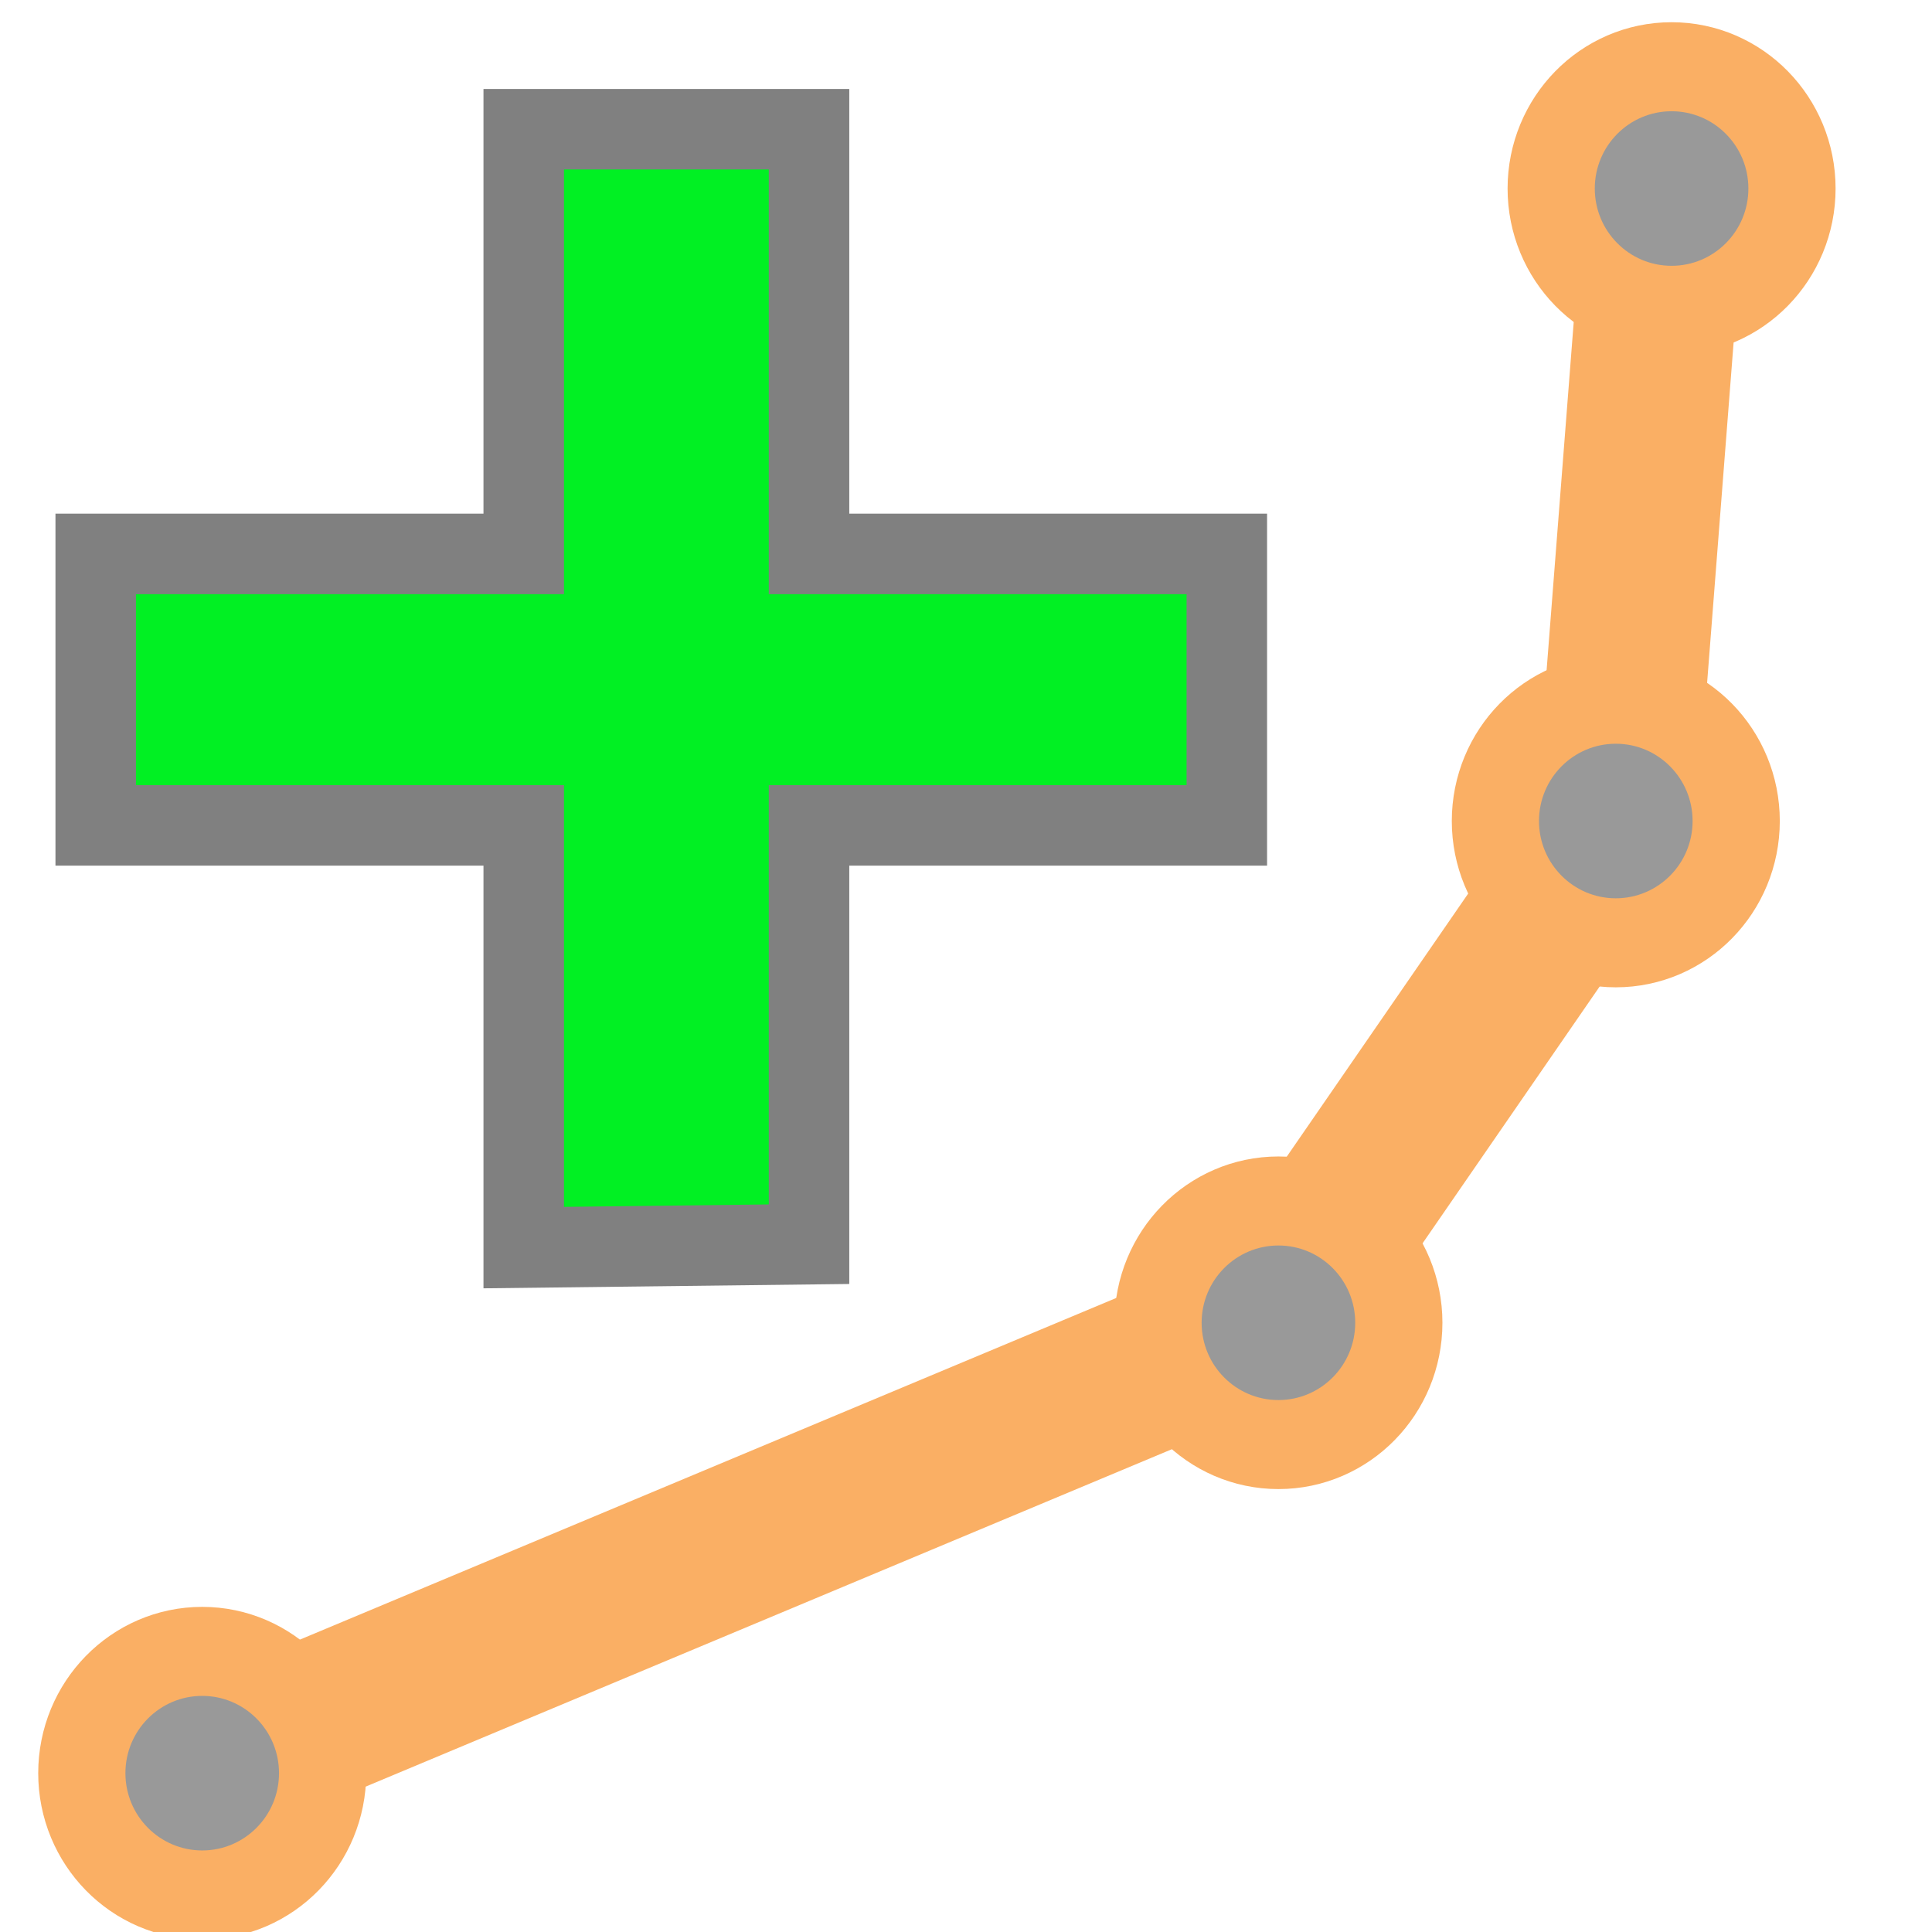 <?xml version="1.0" encoding="UTF-8" standalone="no"?>
<svg
   xmlns:dc="http://purl.org/dc/elements/1.1/"
   xmlns:cc="http://creativecommons.org/ns#"
   xmlns:rdf="http://www.w3.org/1999/02/22-rdf-syntax-ns#"
   xmlns:svg="http://www.w3.org/2000/svg"
   xmlns="http://www.w3.org/2000/svg"
   xmlns:xlink="http://www.w3.org/1999/xlink"
   xmlns:sodipodi="http://sodipodi.sourceforge.net/DTD/sodipodi-0.dtd"
   xmlns:inkscape="http://www.inkscape.org/namespaces/inkscape"
   height="24"
   width="24"
   version="1.1"
   id="svg48"
   sodipodi:docname="addStructureLines.svg"
   inkscape:version="0.92.5 (2060ec1f9f, 2020-04-08)">
  <defs
     id="defs52" />
  <sodipodi:namedview
     pagecolor="#ffffff"
     bordercolor="#666666"
     borderopacity="1"
     objecttolerance="10"
     gridtolerance="10"
     guidetolerance="10"
     inkscape:pageopacity="0"
     inkscape:pageshadow="2"
     inkscape:window-width="1920"
     inkscape:window-height="1051"
     id="namedview50"
     showgrid="false"
     inkscape:zoom="6.0398704"
     inkscape:cx="-24.98907"
     inkscape:cy="-9.7432697"
     inkscape:window-x="0"
     inkscape:window-y="0"
     inkscape:window-maximized="1"
     inkscape:current-layer="svg48"
     inkscape:snap-object-midpoints="true"
     inkscape:snap-global="true" />
  <linearGradient
     id="a"
     gradientUnits="userSpaceOnUse"
     x1="64"
     x2="64"
     y1="21.9"
     y2="104">
    <stop
       offset="0"
       stop-color="#dadada"
       id="stop2" />
    <stop
       offset="1"
       stop-color="#ccc"
       id="stop4" />
  </linearGradient>
  <linearGradient
     id="b"
     gradientUnits="userSpaceOnUse"
     x1="64"
     x2="64"
     xlink:href="#a"
     y1="21.5"
     y2="103">
    <stop
       offset="0"
       stop-color="#d9d9d9"
       id="stop7" />
    <stop
       offset="1"
       stop-color="#ccc"
       id="stop9" />
  </linearGradient>
  <linearGradient
     id="c"
     gradientUnits="userSpaceOnUse"
     x1="20.103"
     x2="20.103"
     xlink:href="#b"
     y1="6.628"
     y2="32.952" />
  <linearGradient
     id="d"
     gradientUnits="userSpaceOnUse"
     x1="15.355"
     x2="15.387"
     xlink:href="#b"
     y1="6.886"
     y2="32.629" />
  <linearGradient
     id="e"
     gradientUnits="userSpaceOnUse"
     x1="20.11"
     x2="20.11"
     xlink:href="#a"
     y1="8.772"
     y2="31.76" />
  <linearGradient
     id="f"
     gradientUnits="userSpaceOnUse"
     x1="26.298"
     x2="25.878"
     y1="32.04"
     y2="8.492">
    <stop
       offset="0"
       stop-color="#fff"
       id="stop15" />
    <stop
       offset="1"
       stop-color="#959595"
       id="stop17" />
  </linearGradient>
  <linearGradient
     id="g"
     gradientUnits="userSpaceOnUse"
     x1="20.1"
     x2="20.1"
     y1="2.24"
     y2="38.3">
    <stop
       offset="0"
       stop-color="#f2f2f2"
       id="stop20" />
    <stop
       offset="1"
       stop-color="#d8d8d8"
       id="stop22" />
  </linearGradient>
  <radialGradient
     id="h"
     cx="6.7"
     cy="73.6"
     gradientTransform="matrix(2.65,0,0,0.844,2.36,-26.5)"
     gradientUnits="userSpaceOnUse"
     r="7.23">
    <stop
       offset="0"
       id="stop25" />
    <stop
       offset="1"
       stop-opacity="0"
       id="stop27" />
  </radialGradient>
  <path
     style="fill:none;stroke:#faaf64;stroke-width:2;stroke-linecap:butt;stroke-linejoin:miter;stroke-miterlimit:4;stroke-dasharray:none;stroke-opacity:1"
     d="M 2.43,21.994 15.799,16.399 20.069,10.207 20.684,2.309"
     id="path933"
     inkscape:connector-curvature="0"
     sodipodi:nodetypes="cccc" />
  <g
     id="g890-5"
     transform="matrix(0.477,0,0,0.48,32.649,-11.795)"
     style="stroke-width:4.178;stroke-miterlimit:4;stroke-dasharray:none">
    <ellipse
       ry="2.215"
       rx="2.182"
       cy="29.452"
       cx="-24.914"
       id="path3216-3"
       style="opacity:1;fill:none;fill-opacity:1;fill-rule:nonzero;stroke:#faaf64;stroke-width:4.178;stroke-linecap:round;stroke-linejoin:miter;stroke-miterlimit:4;stroke-dasharray:none;stroke-dashoffset:0;stroke-opacity:1;paint-order:stroke fill markers" />
    <ellipse
       rx="2"
       ry="2"
       cy="29.452"
       cx="-24.914"
       id="path886-8"
       style="opacity:1;vector-effect:none;fill:#999999;fill-opacity:1;fill-rule:nonzero;stroke:none;stroke-width:4.178;stroke-linecap:square;stroke-linejoin:round;stroke-miterlimit:4;stroke-dasharray:none;stroke-dashoffset:0;stroke-opacity:1;paint-order:fill markers stroke" />
  </g>
  <g
     id="g890-6"
     transform="matrix(0.477,0,0,0.48,14.396,7.89)"
     style="stroke-width:4.178;stroke-miterlimit:4;stroke-dasharray:none">
    <ellipse
       ry="2.215"
       rx="2.182"
       cy="29.452"
       cx="-24.914"
       id="path3216-4"
       style="opacity:1;fill:none;fill-opacity:1;fill-rule:nonzero;stroke:#faaf64;stroke-width:4.178;stroke-linecap:round;stroke-linejoin:miter;stroke-miterlimit:4;stroke-dasharray:none;stroke-dashoffset:0;stroke-opacity:1;paint-order:stroke fill markers" />
    <ellipse
       rx="2"
       ry="2"
       cy="29.452"
       cx="-24.914"
       id="path886-3"
       style="opacity:1;vector-effect:none;fill:#999999;fill-opacity:1;fill-rule:nonzero;stroke:none;stroke-width:4.178;stroke-linecap:square;stroke-linejoin:round;stroke-miterlimit:4;stroke-dasharray:none;stroke-dashoffset:0;stroke-opacity:1;paint-order:fill markers stroke" />
  </g>
  <g
     id="g890-3"
     transform="matrix(0.477,0,0,0.48,31.956,-3.938)"
     style="stroke-width:4.178;stroke-miterlimit:4;stroke-dasharray:none">
    <ellipse
       ry="2.215"
       rx="2.182"
       cy="29.452"
       cx="-24.914"
       id="path3216-38"
       style="opacity:1;fill:none;fill-opacity:1;fill-rule:nonzero;stroke:#faaf64;stroke-width:4.178;stroke-linecap:round;stroke-linejoin:miter;stroke-miterlimit:4;stroke-dasharray:none;stroke-dashoffset:0;stroke-opacity:1;paint-order:stroke fill markers" />
    <ellipse
       rx="2"
       ry="2"
       cy="29.452"
       cx="-24.914"
       id="path886-6"
       style="opacity:1;vector-effect:none;fill:#999999;fill-opacity:1;fill-rule:nonzero;stroke:none;stroke-width:4.178;stroke-linecap:square;stroke-linejoin:round;stroke-miterlimit:4;stroke-dasharray:none;stroke-dashoffset:0;stroke-opacity:1;paint-order:fill markers stroke" />
  </g>
  <g
     id="g890-0"
     transform="matrix(0.477,0,0,0.48,27.765,2.295)"
     style="stroke-width:4.178;stroke-miterlimit:4;stroke-dasharray:none">
    <ellipse
       ry="2.215"
       rx="2.182"
       cy="29.452"
       cx="-24.914"
       id="path3216-48"
       style="opacity:1;fill:none;fill-opacity:1;fill-rule:nonzero;stroke:#faaf64;stroke-width:4.178;stroke-linecap:round;stroke-linejoin:miter;stroke-miterlimit:4;stroke-dasharray:none;stroke-dashoffset:0;stroke-opacity:1;paint-order:stroke fill markers" />
    <ellipse
       rx="2"
       ry="2"
       cy="29.452"
       cx="-24.914"
       id="path886-88"
       style="opacity:1;vector-effect:none;fill:#999999;fill-opacity:1;fill-rule:nonzero;stroke:none;stroke-width:4.178;stroke-linecap:square;stroke-linejoin:round;stroke-miterlimit:4;stroke-dasharray:none;stroke-dashoffset:0;stroke-opacity:1;paint-order:fill markers stroke" />
  </g>
  <g
     id="g4416"
     transform="matrix(1.087,0.365,-0.365,1.087,2.842,-5.834)"
     style="stroke-width:0.872" />
  <path
     style="fill:#01f023;fill-opacity:1;stroke:#808080;stroke-width:1;stroke-linecap:butt;stroke-linejoin:miter;stroke-miterlimit:4;stroke-dasharray:none;stroke-opacity:1"
     d="m 6.506,15.498 3.544,-0.042 v -5.203 h 5.19 l 10e-7,-3.372 h -5.19 V 1.605 H 6.506 v 5.276 h -5.317 v 3.372 h 5.317 z"
     id="path1462"
     inkscape:connector-curvature="0"
     sodipodi:nodetypes="ccccccccccccc" />
</svg>
